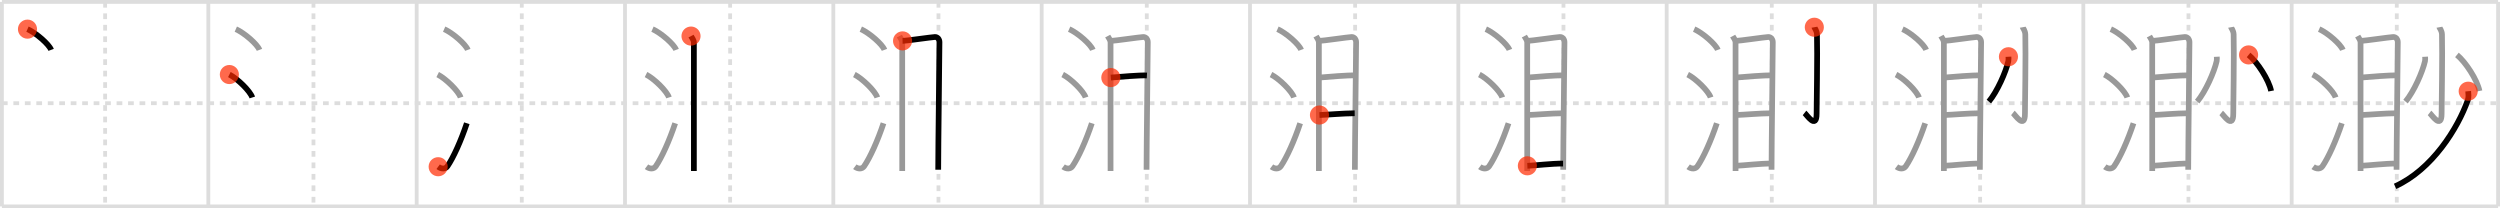 <svg width="1308px" height="109px" viewBox="0 0 1308 109" xmlns="http://www.w3.org/2000/svg" xmlns:xlink="http://www.w3.org/1999/xlink" xml:space="preserve" version="1.1"  baseProfile="full">
<line x1="1" y1="1" x2="1307" y2="1" style="stroke:#ddd;stroke-width:2" />
<line x1="1" y1="1" x2="1" y2="108" style="stroke:#ddd;stroke-width:2" />
<line x1="1" y1="108" x2="1307" y2="108" style="stroke:#ddd;stroke-width:2" />
<line x1="1307" y1="1" x2="1307" y2="108" style="stroke:#ddd;stroke-width:2" />
<line x1="109" y1="1" x2="109" y2="108" style="stroke:#ddd;stroke-width:2" />
<line x1="218" y1="1" x2="218" y2="108" style="stroke:#ddd;stroke-width:2" />
<line x1="327" y1="1" x2="327" y2="108" style="stroke:#ddd;stroke-width:2" />
<line x1="436" y1="1" x2="436" y2="108" style="stroke:#ddd;stroke-width:2" />
<line x1="545" y1="1" x2="545" y2="108" style="stroke:#ddd;stroke-width:2" />
<line x1="654" y1="1" x2="654" y2="108" style="stroke:#ddd;stroke-width:2" />
<line x1="763" y1="1" x2="763" y2="108" style="stroke:#ddd;stroke-width:2" />
<line x1="872" y1="1" x2="872" y2="108" style="stroke:#ddd;stroke-width:2" />
<line x1="981" y1="1" x2="981" y2="108" style="stroke:#ddd;stroke-width:2" />
<line x1="1090" y1="1" x2="1090" y2="108" style="stroke:#ddd;stroke-width:2" />
<line x1="1199" y1="1" x2="1199" y2="108" style="stroke:#ddd;stroke-width:2" />
<line x1="1" y1="54" x2="1307" y2="54" style="stroke:#ddd;stroke-width:2;stroke-dasharray:3 3" />
<line x1="55" y1="1" x2="55" y2="108" style="stroke:#ddd;stroke-width:2;stroke-dasharray:3 3" />
<line x1="164" y1="1" x2="164" y2="108" style="stroke:#ddd;stroke-width:2;stroke-dasharray:3 3" />
<line x1="273" y1="1" x2="273" y2="108" style="stroke:#ddd;stroke-width:2;stroke-dasharray:3 3" />
<line x1="382" y1="1" x2="382" y2="108" style="stroke:#ddd;stroke-width:2;stroke-dasharray:3 3" />
<line x1="491" y1="1" x2="491" y2="108" style="stroke:#ddd;stroke-width:2;stroke-dasharray:3 3" />
<line x1="600" y1="1" x2="600" y2="108" style="stroke:#ddd;stroke-width:2;stroke-dasharray:3 3" />
<line x1="709" y1="1" x2="709" y2="108" style="stroke:#ddd;stroke-width:2;stroke-dasharray:3 3" />
<line x1="818" y1="1" x2="818" y2="108" style="stroke:#ddd;stroke-width:2;stroke-dasharray:3 3" />
<line x1="927" y1="1" x2="927" y2="108" style="stroke:#ddd;stroke-width:2;stroke-dasharray:3 3" />
<line x1="1036" y1="1" x2="1036" y2="108" style="stroke:#ddd;stroke-width:2;stroke-dasharray:3 3" />
<line x1="1145" y1="1" x2="1145" y2="108" style="stroke:#ddd;stroke-width:2;stroke-dasharray:3 3" />
<line x1="1254" y1="1" x2="1254" y2="108" style="stroke:#ddd;stroke-width:2;stroke-dasharray:3 3" />
<path d="M14.38,15.25c4.37,1.91,11.27,7.87,12.37,10.84" style="fill:none;stroke:black;stroke-width:3" />
<circle cx="14.38" cy="15.25" r="5" stroke-width="0" fill="#FF2A00" opacity="0.7" />
<path d="M123.38,15.25c4.37,1.91,11.27,7.87,12.37,10.84" style="fill:none;stroke:#999;stroke-width:3" />
<path d="M120.0,39c4.24,2.12,10.94,8.71,12,12" style="fill:none;stroke:black;stroke-width:3" />
<circle cx="120.0" cy="39.0" r="5" stroke-width="0" fill="#FF2A00" opacity="0.7" />
<path d="M232.38,15.25c4.37,1.91,11.27,7.87,12.37,10.84" style="fill:none;stroke:#999;stroke-width:3" />
<path d="M229.0,39c4.24,2.12,10.94,8.71,12,12" style="fill:none;stroke:#999;stroke-width:3" />
<path d="M229.25,87.23c1.71,1.27,3.78,1.32,4.86-0.25c3.14-4.57,7.14-13.49,10.14-22.49" style="fill:none;stroke:black;stroke-width:3" />
<circle cx="229.25" cy="87.23" r="5" stroke-width="0" fill="#FF2A00" opacity="0.7" />
<path d="M341.38,15.25c4.37,1.91,11.27,7.87,12.37,10.84" style="fill:none;stroke:#999;stroke-width:3" />
<path d="M338.0,39c4.24,2.12,10.94,8.71,12,12" style="fill:none;stroke:#999;stroke-width:3" />
<path d="M338.25,87.23c1.71,1.27,3.78,1.32,4.86-0.25c3.14-4.57,7.14-13.49,10.14-22.49" style="fill:none;stroke:#999;stroke-width:3" />
<path d="M361.54,18.88c0.61,1.15,1.5,2.03,1.5,3.52c0,1.49,0,59.6,0,67.08" style="fill:none;stroke:black;stroke-width:3" />
<circle cx="361.54" cy="18.88" r="5" stroke-width="0" fill="#FF2A00" opacity="0.7" />
<path d="M450.38,15.25c4.37,1.91,11.27,7.87,12.37,10.84" style="fill:none;stroke:#999;stroke-width:3" />
<path d="M447.0,39c4.24,2.12,10.94,8.71,12,12" style="fill:none;stroke:#999;stroke-width:3" />
<path d="M447.25,87.23c1.71,1.27,3.78,1.32,4.86-0.25c3.14-4.57,7.14-13.49,10.14-22.49" style="fill:none;stroke:#999;stroke-width:3" />
<path d="M470.54,18.88c0.61,1.15,1.5,2.03,1.5,3.52c0,1.49,0,59.6,0,67.08" style="fill:none;stroke:#999;stroke-width:3" />
<path d="M472.22,21.4c1.84-0.02,15.25-1.98,16.93-2.04c1.39-0.06,2.37,1.26,2.37,2.64c0,5.1-0.65,55.15-0.65,66.79" style="fill:none;stroke:black;stroke-width:3" />
<circle cx="472.22" cy="21.4" r="5" stroke-width="0" fill="#FF2A00" opacity="0.7" />
<path d="M559.38,15.25c4.37,1.91,11.27,7.87,12.37,10.84" style="fill:none;stroke:#999;stroke-width:3" />
<path d="M556.0,39c4.24,2.12,10.94,8.71,12,12" style="fill:none;stroke:#999;stroke-width:3" />
<path d="M556.25,87.23c1.71,1.27,3.78,1.32,4.86-0.25c3.14-4.57,7.14-13.49,10.14-22.49" style="fill:none;stroke:#999;stroke-width:3" />
<path d="M579.54,18.88c0.61,1.15,1.5,2.03,1.5,3.52c0,1.49,0,59.6,0,67.08" style="fill:none;stroke:#999;stroke-width:3" />
<path d="M581.22,21.4c1.84-0.02,15.25-1.98,16.93-2.04c1.39-0.06,2.37,1.26,2.37,2.64c0,5.1-0.65,55.15-0.65,66.79" style="fill:none;stroke:#999;stroke-width:3" />
<path d="M581.19,40.58c5.07-0.39,14.75-1.29,18.87-1.1" style="fill:none;stroke:black;stroke-width:3" />
<circle cx="581.19" cy="40.58" r="5" stroke-width="0" fill="#FF2A00" opacity="0.7" />
<path d="M668.38,15.25c4.37,1.91,11.27,7.87,12.37,10.84" style="fill:none;stroke:#999;stroke-width:3" />
<path d="M665.0,39c4.24,2.12,10.94,8.71,12,12" style="fill:none;stroke:#999;stroke-width:3" />
<path d="M665.25,87.23c1.71,1.27,3.78,1.32,4.86-0.25c3.14-4.57,7.14-13.49,10.14-22.49" style="fill:none;stroke:#999;stroke-width:3" />
<path d="M688.54,18.88c0.61,1.15,1.5,2.03,1.5,3.52c0,1.49,0,59.6,0,67.08" style="fill:none;stroke:#999;stroke-width:3" />
<path d="M690.22,21.4c1.84-0.02,15.25-1.98,16.93-2.04c1.39-0.06,2.37,1.26,2.37,2.64c0,5.1-0.65,55.15-0.65,66.79" style="fill:none;stroke:#999;stroke-width:3" />
<path d="M690.19,40.58c5.07-0.39,14.75-1.29,18.87-1.1" style="fill:none;stroke:#999;stroke-width:3" />
<path d="M690.34,60.18c4.86-0.18,12.03-0.86,18.43-0.92" style="fill:none;stroke:black;stroke-width:3" />
<circle cx="690.34" cy="60.18" r="5" stroke-width="0" fill="#FF2A00" opacity="0.7" />
<path d="M777.38,15.25c4.37,1.91,11.27,7.87,12.37,10.84" style="fill:none;stroke:#999;stroke-width:3" />
<path d="M774.0,39c4.24,2.12,10.94,8.71,12,12" style="fill:none;stroke:#999;stroke-width:3" />
<path d="M774.25,87.23c1.71,1.27,3.78,1.32,4.86-0.25c3.14-4.57,7.14-13.49,10.14-22.49" style="fill:none;stroke:#999;stroke-width:3" />
<path d="M797.54,18.88c0.61,1.15,1.5,2.03,1.5,3.52c0,1.49,0,59.6,0,67.08" style="fill:none;stroke:#999;stroke-width:3" />
<path d="M799.22,21.4c1.84-0.02,15.25-1.98,16.93-2.04c1.39-0.06,2.37,1.26,2.37,2.64c0,5.1-0.65,55.15-0.65,66.79" style="fill:none;stroke:#999;stroke-width:3" />
<path d="M799.19,40.58c5.07-0.39,14.75-1.29,18.87-1.1" style="fill:none;stroke:#999;stroke-width:3" />
<path d="M799.34,60.18c4.86-0.18,12.03-0.86,18.43-0.92" style="fill:none;stroke:#999;stroke-width:3" />
<path d="M799.12,86.75c4.99-0.21,12.37-1.19,18.68-1.17" style="fill:none;stroke:black;stroke-width:3" />
<circle cx="799.12" cy="86.75" r="5" stroke-width="0" fill="#FF2A00" opacity="0.7" />
<path d="M886.38,15.25c4.37,1.91,11.27,7.87,12.37,10.84" style="fill:none;stroke:#999;stroke-width:3" />
<path d="M883.0,39c4.24,2.12,10.94,8.71,12,12" style="fill:none;stroke:#999;stroke-width:3" />
<path d="M883.25,87.23c1.71,1.27,3.78,1.32,4.86-0.25c3.14-4.57,7.14-13.49,10.14-22.49" style="fill:none;stroke:#999;stroke-width:3" />
<path d="M906.54,18.88c0.61,1.15,1.5,2.03,1.5,3.52c0,1.49,0,59.6,0,67.08" style="fill:none;stroke:#999;stroke-width:3" />
<path d="M908.22,21.4c1.84-0.02,15.25-1.98,16.93-2.04c1.39-0.06,2.37,1.26,2.37,2.64c0,5.1-0.65,55.15-0.65,66.79" style="fill:none;stroke:#999;stroke-width:3" />
<path d="M908.19,40.58c5.07-0.39,14.75-1.29,18.87-1.1" style="fill:none;stroke:#999;stroke-width:3" />
<path d="M908.34,60.18c4.86-0.18,12.03-0.86,18.43-0.92" style="fill:none;stroke:#999;stroke-width:3" />
<path d="M908.12,86.75c4.99-0.21,12.37-1.19,18.68-1.17" style="fill:none;stroke:#999;stroke-width:3" />
<path d="M949.25,14.25c0.06,0.33,1.33,1.71,1.39,3.78c0.29,9.98-0.19,37.99-0.19,41.39c0,8.68-5.23,0.52-6.32-0.34" style="fill:none;stroke:black;stroke-width:3" />
<circle cx="949.25" cy="14.25" r="5" stroke-width="0" fill="#FF2A00" opacity="0.7" />
<path d="M995.38,15.25c4.37,1.91,11.27,7.87,12.37,10.84" style="fill:none;stroke:#999;stroke-width:3" />
<path d="M992.0,39c4.24,2.12,10.94,8.71,12,12" style="fill:none;stroke:#999;stroke-width:3" />
<path d="M992.25,87.23c1.71,1.27,3.78,1.32,4.86-0.25c3.14-4.57,7.14-13.49,10.14-22.49" style="fill:none;stroke:#999;stroke-width:3" />
<path d="M1015.54,18.88c0.61,1.15,1.5,2.03,1.5,3.52c0,1.49,0,59.6,0,67.08" style="fill:none;stroke:#999;stroke-width:3" />
<path d="M1017.22,21.4c1.84-0.02,15.25-1.98,16.93-2.04c1.39-0.06,2.37,1.26,2.37,2.64c0,5.1-0.65,55.15-0.65,66.79" style="fill:none;stroke:#999;stroke-width:3" />
<path d="M1017.19,40.58c5.07-0.39,14.75-1.29,18.87-1.1" style="fill:none;stroke:#999;stroke-width:3" />
<path d="M1017.34,60.18c4.86-0.18,12.03-0.86,18.43-0.92" style="fill:none;stroke:#999;stroke-width:3" />
<path d="M1017.12,86.75c4.99-0.21,12.37-1.19,18.68-1.17" style="fill:none;stroke:#999;stroke-width:3" />
<path d="M1058.25,14.25c0.06,0.33,1.33,1.71,1.39,3.78c0.29,9.98-0.19,37.99-0.19,41.39c0,8.68-5.23,0.52-6.32-0.34" style="fill:none;stroke:#999;stroke-width:3" />
<path d="M1050.82,29.69c0.03,0.57,0.11,1.49-0.06,2.28c-1.27,5.67-5.82,15.96-10.19,21.19" style="fill:none;stroke:black;stroke-width:3" />
<circle cx="1050.82" cy="29.69" r="5" stroke-width="0" fill="#FF2A00" opacity="0.7" />
<path d="M1104.38,15.25c4.37,1.91,11.27,7.87,12.37,10.84" style="fill:none;stroke:#999;stroke-width:3" />
<path d="M1101.0,39c4.24,2.12,10.94,8.71,12,12" style="fill:none;stroke:#999;stroke-width:3" />
<path d="M1101.25,87.23c1.71,1.27,3.78,1.32,4.86-0.25c3.14-4.57,7.14-13.49,10.14-22.49" style="fill:none;stroke:#999;stroke-width:3" />
<path d="M1124.54,18.88c0.61,1.15,1.5,2.03,1.5,3.52c0,1.49,0,59.6,0,67.08" style="fill:none;stroke:#999;stroke-width:3" />
<path d="M1126.22,21.4c1.84-0.02,15.25-1.98,16.93-2.04c1.39-0.06,2.37,1.26,2.37,2.64c0,5.1-0.65,55.15-0.65,66.79" style="fill:none;stroke:#999;stroke-width:3" />
<path d="M1126.19,40.58c5.07-0.39,14.75-1.29,18.87-1.1" style="fill:none;stroke:#999;stroke-width:3" />
<path d="M1126.34,60.18c4.86-0.18,12.03-0.86,18.43-0.92" style="fill:none;stroke:#999;stroke-width:3" />
<path d="M1126.12,86.75c4.99-0.21,12.37-1.19,18.68-1.17" style="fill:none;stroke:#999;stroke-width:3" />
<path d="M1167.25,14.25c0.06,0.33,1.33,1.71,1.39,3.78c0.29,9.98-0.19,37.99-0.19,41.39c0,8.68-5.23,0.52-6.32-0.34" style="fill:none;stroke:#999;stroke-width:3" />
<path d="M1159.82,29.69c0.03,0.57,0.11,1.49-0.06,2.28c-1.27,5.67-5.82,15.96-10.19,21.19" style="fill:none;stroke:#999;stroke-width:3" />
<path d="M1176.46,28.73c4.55,3.68,10.66,13.14,11.79,18.87" style="fill:none;stroke:black;stroke-width:3" />
<circle cx="1176.46" cy="28.73" r="5" stroke-width="0" fill="#FF2A00" opacity="0.7" />
<path d="M1213.38,15.25c4.37,1.91,11.27,7.87,12.37,10.84" style="fill:none;stroke:#999;stroke-width:3" />
<path d="M1210.0,39c4.24,2.12,10.94,8.71,12,12" style="fill:none;stroke:#999;stroke-width:3" />
<path d="M1210.25,87.23c1.71,1.27,3.78,1.32,4.86-0.25c3.14-4.57,7.14-13.49,10.14-22.49" style="fill:none;stroke:#999;stroke-width:3" />
<path d="M1233.54,18.88c0.61,1.15,1.5,2.03,1.5,3.52c0,1.49,0,59.6,0,67.08" style="fill:none;stroke:#999;stroke-width:3" />
<path d="M1235.22,21.4c1.84-0.02,15.25-1.98,16.93-2.04c1.39-0.06,2.37,1.26,2.37,2.64c0,5.1-0.65,55.15-0.65,66.79" style="fill:none;stroke:#999;stroke-width:3" />
<path d="M1235.19,40.58c5.07-0.39,14.75-1.29,18.87-1.1" style="fill:none;stroke:#999;stroke-width:3" />
<path d="M1235.34,60.18c4.86-0.18,12.03-0.86,18.43-0.92" style="fill:none;stroke:#999;stroke-width:3" />
<path d="M1235.12,86.75c4.99-0.21,12.37-1.19,18.68-1.17" style="fill:none;stroke:#999;stroke-width:3" />
<path d="M1276.25,14.25c0.06,0.33,1.33,1.71,1.39,3.78c0.29,9.98-0.19,37.99-0.19,41.39c0,8.68-5.23,0.52-6.32-0.34" style="fill:none;stroke:#999;stroke-width:3" />
<path d="M1268.82,29.69c0.03,0.57,0.11,1.49-0.06,2.28c-1.27,5.67-5.82,15.96-10.19,21.19" style="fill:none;stroke:#999;stroke-width:3" />
<path d="M1285.46,28.73c4.55,3.68,10.66,13.14,11.79,18.87" style="fill:none;stroke:#999;stroke-width:3" />
<path d="M1291.36,47.72c0.11,1.17,0.35,3.11-0.22,4.71C1286.0,67,1272.5,88.75,1253.1,97.5" style="fill:none;stroke:black;stroke-width:3" />
<circle cx="1291.36" cy="47.72" r="5" stroke-width="0" fill="#FF2A00" opacity="0.7" />
</svg>